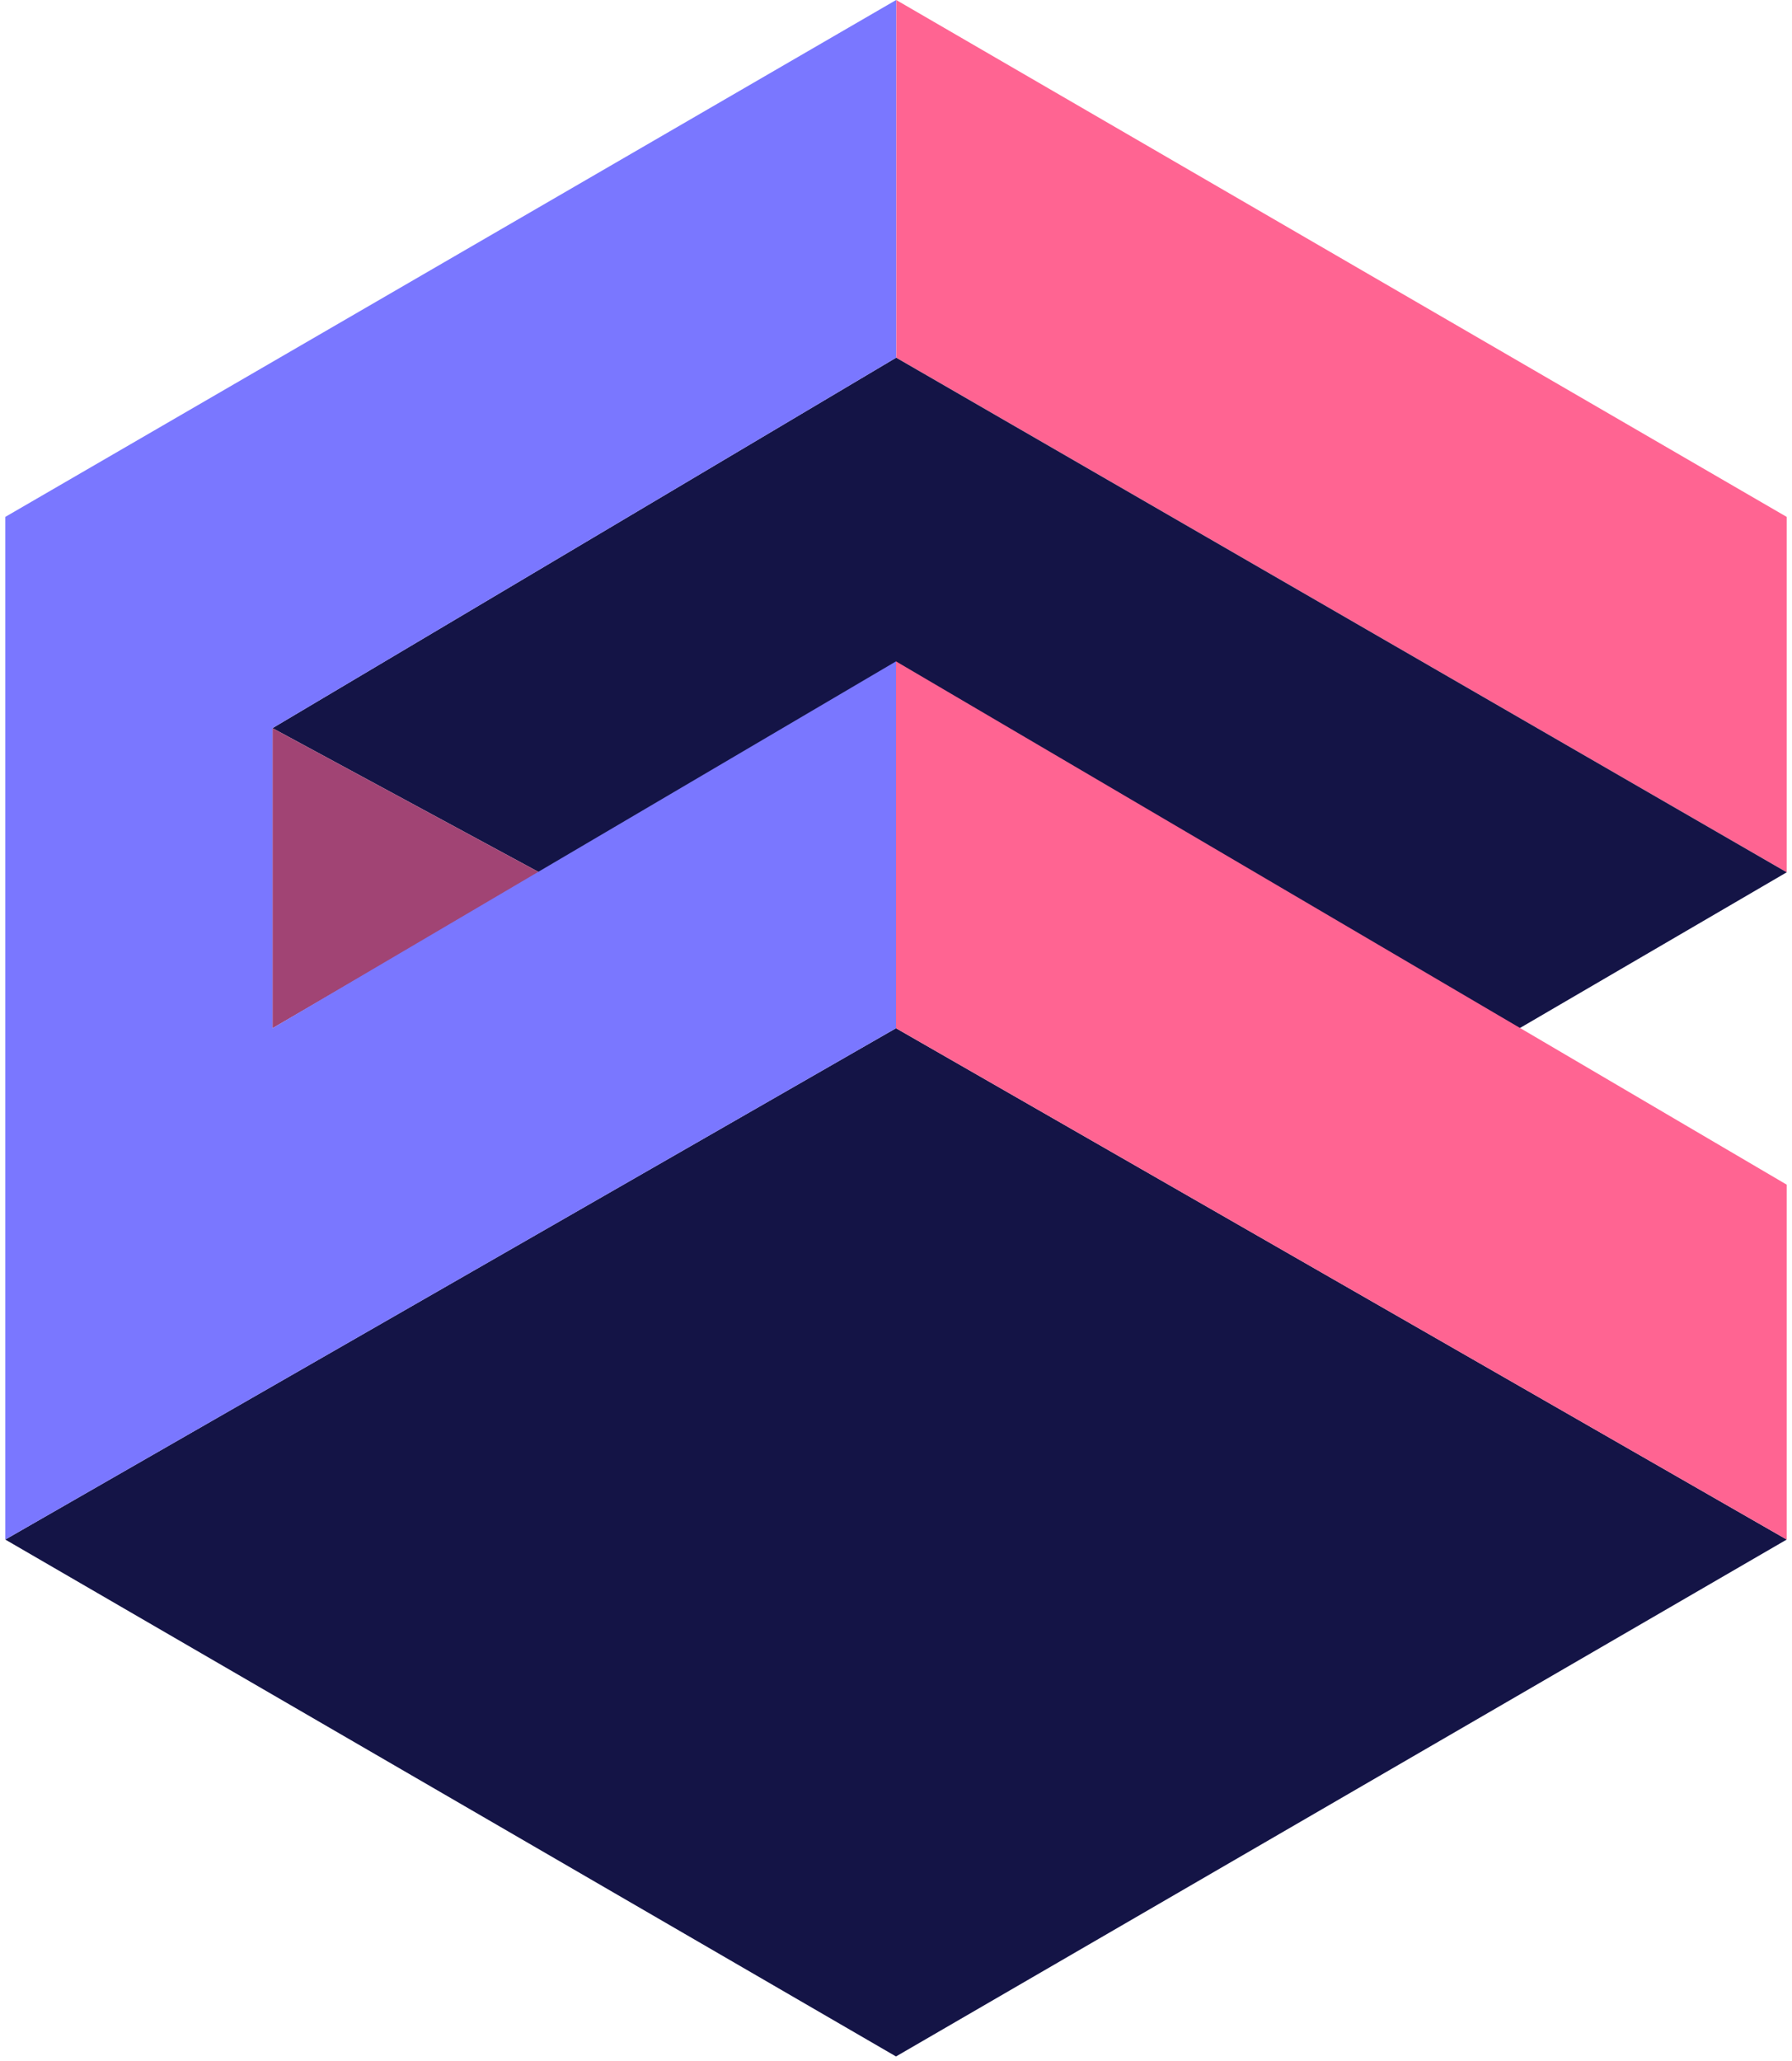 <svg xmlns="http://www.w3.org/2000/svg" width="0.87em" height="1em" viewBox="0 0 256 296"><!-- Icon from SVG Logos by Gil Barbara - https://raw.githubusercontent.com/gilbarbara/logos/master/LICENSE.txt --><path fill="#FF6492" d="M256 74.249L128.032 0v51.377L256 125.299v-51.06z"/><path fill="#141446" d="m256 125.299l-38.391 22.397L128 95.802l-51.198 29.539l-38.401-20.751l89.62-53.213z"/><path fill="#A14474" d="M76.802 125.341L38.401 104.59v43.106z"/><path fill="#141446" d="m0 221.144l128-73.448l128 73.448l-128 74.249z"/><path fill="#FF6492" d="M256 170.167L128 95v52.696l128 73.448z"/><path fill="#7A77FF" d="M38.401 147.696V104.59l89.62-53.213V0L0 74.249v146.895l128-73.448V95z"/></svg>